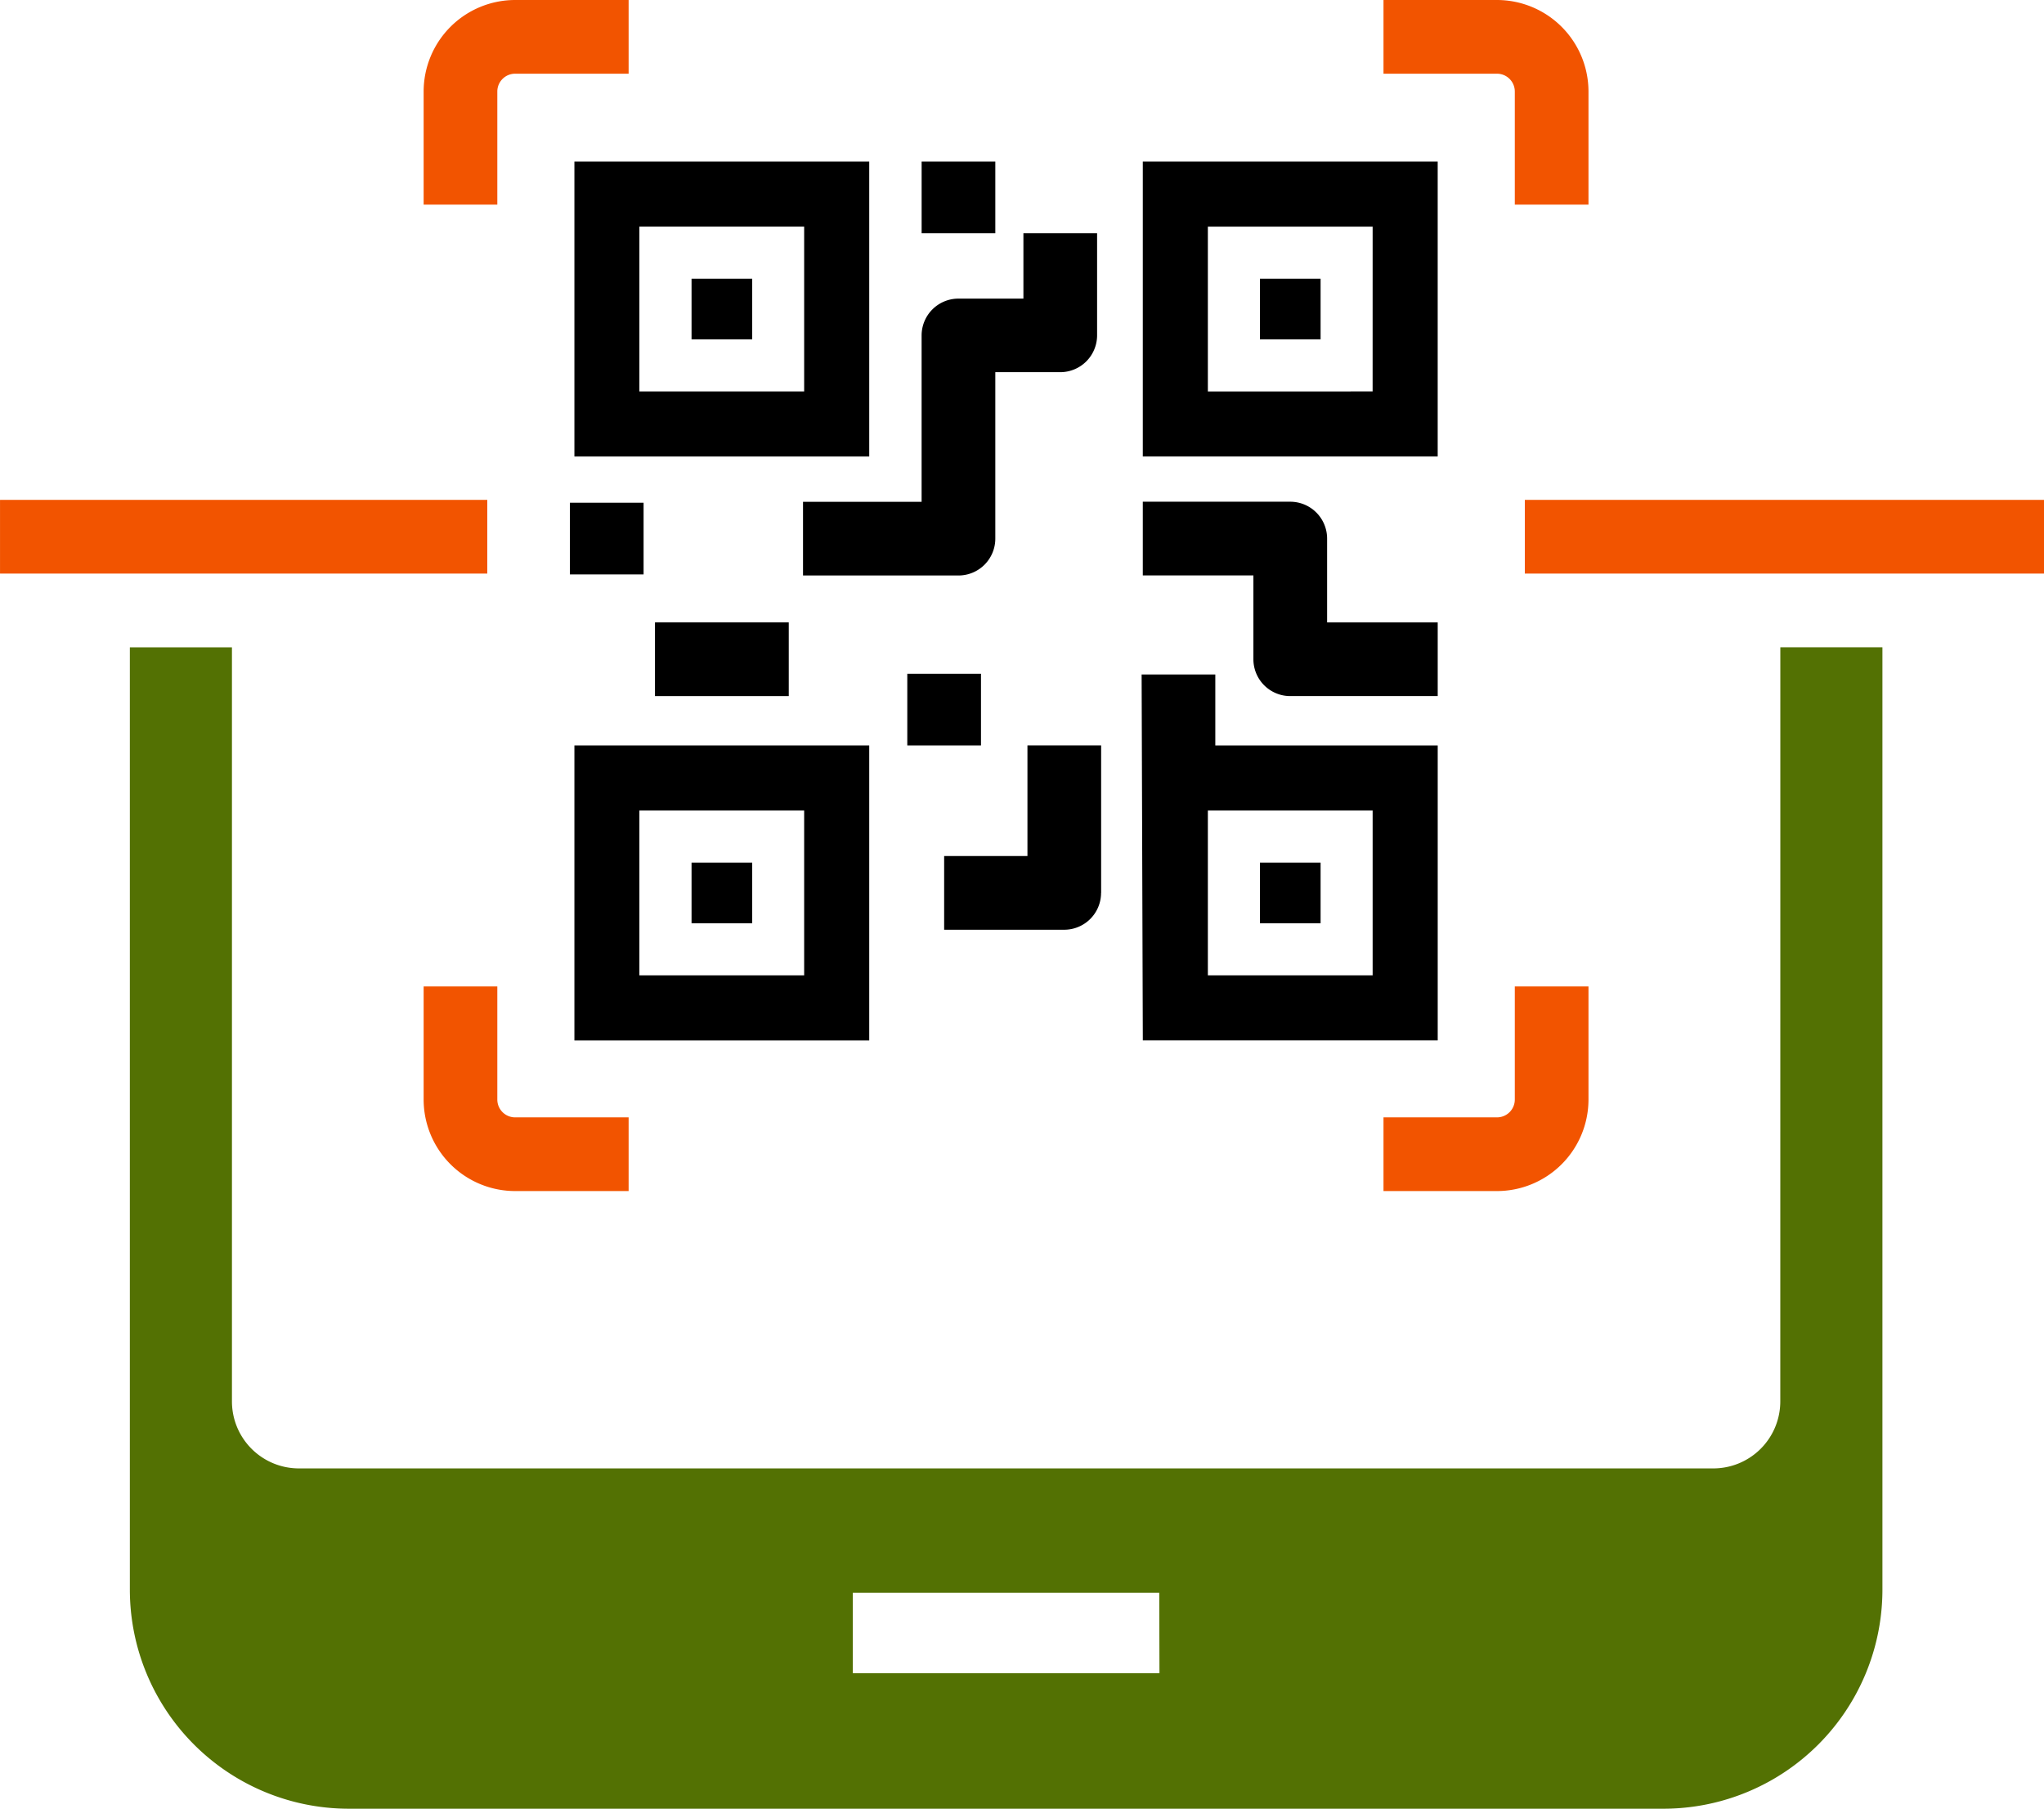 <svg xmlns="http://www.w3.org/2000/svg" width="87.577" height="77.473" viewBox="0 0 87.577 77.473">
  <g id="QR-code_payment" transform="translate(-105.823 -58.245)">
    <rect id="Rectangle_416" data-name="Rectangle 416" width="3.157" height="3.071" transform="translate(145.311 65.165)"/>
    <g id="Group_715" data-name="Group 715" transform="translate(130.241 65.165)">
      <path id="Path_1122" data-name="Path 1122" d="M204.2,243.725H191.568V256.36H204.2Zm-2.788,9.847h-7.06v-7.06h7.06Z" transform="translate(-191.375 -243.725)"/>
      <rect id="Rectangle_412" data-name="Rectangle 412" width="2.599" height="2.599" transform="translate(5.212 5.018)"/>
      <path id="Path_1123" data-name="Path 1123" d="M289.047,243.725H276.412V256.36h12.635Zm-2.788,9.847H279.2v-7.06h7.06Z" transform="translate(-251.866 -243.725)"/>
      <rect id="Rectangle_413" data-name="Rectangle 413" width="2.599" height="2.599" transform="translate(29.565 5.018)"/>
      <path id="Path_1124" data-name="Path 1124" d="M204.2,330.862H191.568V343.5H204.2Zm-2.788,9.847h-7.06v-7.06h7.06Z" transform="translate(-191.375 -305.851)"/>
      <rect id="Rectangle_414" data-name="Rectangle 414" width="2.599" height="2.599" transform="translate(5.212 30.029)"/>
      <path id="Path_1125" data-name="Path 1125" d="M288.92,335.948V323.313h-9.529v-3.039h-3.157l.051,15.674Zm-2.788-2.788h-7.06V326.1h7.06Z" transform="translate(-251.738 -298.302)"/>
      <rect id="Rectangle_415" data-name="Rectangle 415" width="2.599" height="2.599" transform="translate(29.565 30.029)"/>
      <rect id="Rectangle_417" data-name="Rectangle 417" width="3.157" height="3.071" transform="translate(0 14.614)"/>
      <rect id="Rectangle_418" data-name="Rectangle 418" width="3.157" height="3.071" transform="translate(14.456 21.94)"/>
      <path id="Path_1126" data-name="Path 1126" d="M233.939,267.5v-7.124h2.785A1.579,1.579,0,0,0,238.3,258.8v-4.375h-3.157v2.8H232.36a1.579,1.579,0,0,0-1.579,1.579v7.124H225.7v3.157h6.657A1.579,1.579,0,0,0,233.939,267.5Z" transform="translate(-215.712 -251.354)"/>
      <path id="Path_1127" data-name="Path 1127" d="M276.412,297.646h4.739v3.59a1.579,1.579,0,0,0,1.579,1.579h6.318v-3.157h-4.739v-3.59a1.579,1.579,0,0,0-1.579-1.579h-6.318Z" transform="translate(-251.866 -279.918)"/>
      <path id="Path_1128" data-name="Path 1128" d="M253.482,337.18v-6.318h-3.157V335.6h-3.569v3.157H251.9a1.579,1.579,0,0,0,1.579-1.579Z" transform="translate(-230.721 -305.852)"/>
      <rect id="Rectangle_419" data-name="Rectangle 419" width="5.732" height="3.157" transform="translate(3.645 19.74)"/>
    </g>
    <path id="Path_1129" data-name="Path 1129" d="M169.059,223.535v4.846h3.157v-4.846a.763.763,0,0,1,.762-.762h4.864v-3.157h-4.864A3.924,3.924,0,0,0,169.059,223.535Z" transform="translate(-45.085 -161.371)" fill="#f25400"/>
    <path id="Path_1130" data-name="Path 1130" d="M321.124,228.381v-4.846a3.924,3.924,0,0,0-3.919-3.919h-4.864v3.157h4.864a.763.763,0,0,1,.762.762v4.846Z" transform="translate(-147.241 -161.371)" fill="#f25400"/>
    <path id="Path_1131" data-name="Path 1131" d="M169.059,366.826v4.846a3.924,3.924,0,0,0,3.919,3.919h4.864v-3.157h-4.864a.763.763,0,0,1-.762-.762v-4.846Z" transform="translate(-45.085 -266.327)" fill="#f25400"/>
    <path id="Path_1132" data-name="Path 1132" d="M321.124,371.672v-4.846h-3.157v4.846a.763.763,0,0,1-.762.762h-4.864v3.157h4.864A3.924,3.924,0,0,0,321.124,371.672Z" transform="translate(-147.241 -266.327)" fill="#f25400"/>
    <rect id="Rectangle_420" data-name="Rectangle 420" width="20.877" height="3.157" transform="translate(105.824 79.657)" fill="#f25400"/>
    <rect id="Rectangle_421" data-name="Rectangle 421" width="22.244" height="3.157" transform="translate(171.156 79.657)" fill="#f25400"/>
    <path id="Path_1133" data-name="Path 1133" d="M195.909,348.516a2.87,2.87,0,0,1-2.87,2.87h-60.6a2.87,2.87,0,0,1-2.87-2.87v-32.3h-4.374v40.363a9.385,9.385,0,0,0,9.384,9.384H190.9a9.385,9.385,0,0,0,9.385-9.385V316.213h-4.374Zm-26.6,11.643H156.17v-3.444H169.3Z" transform="translate(-13.808 -230.242)" fill="#537103"/>
  </g>
</svg>
